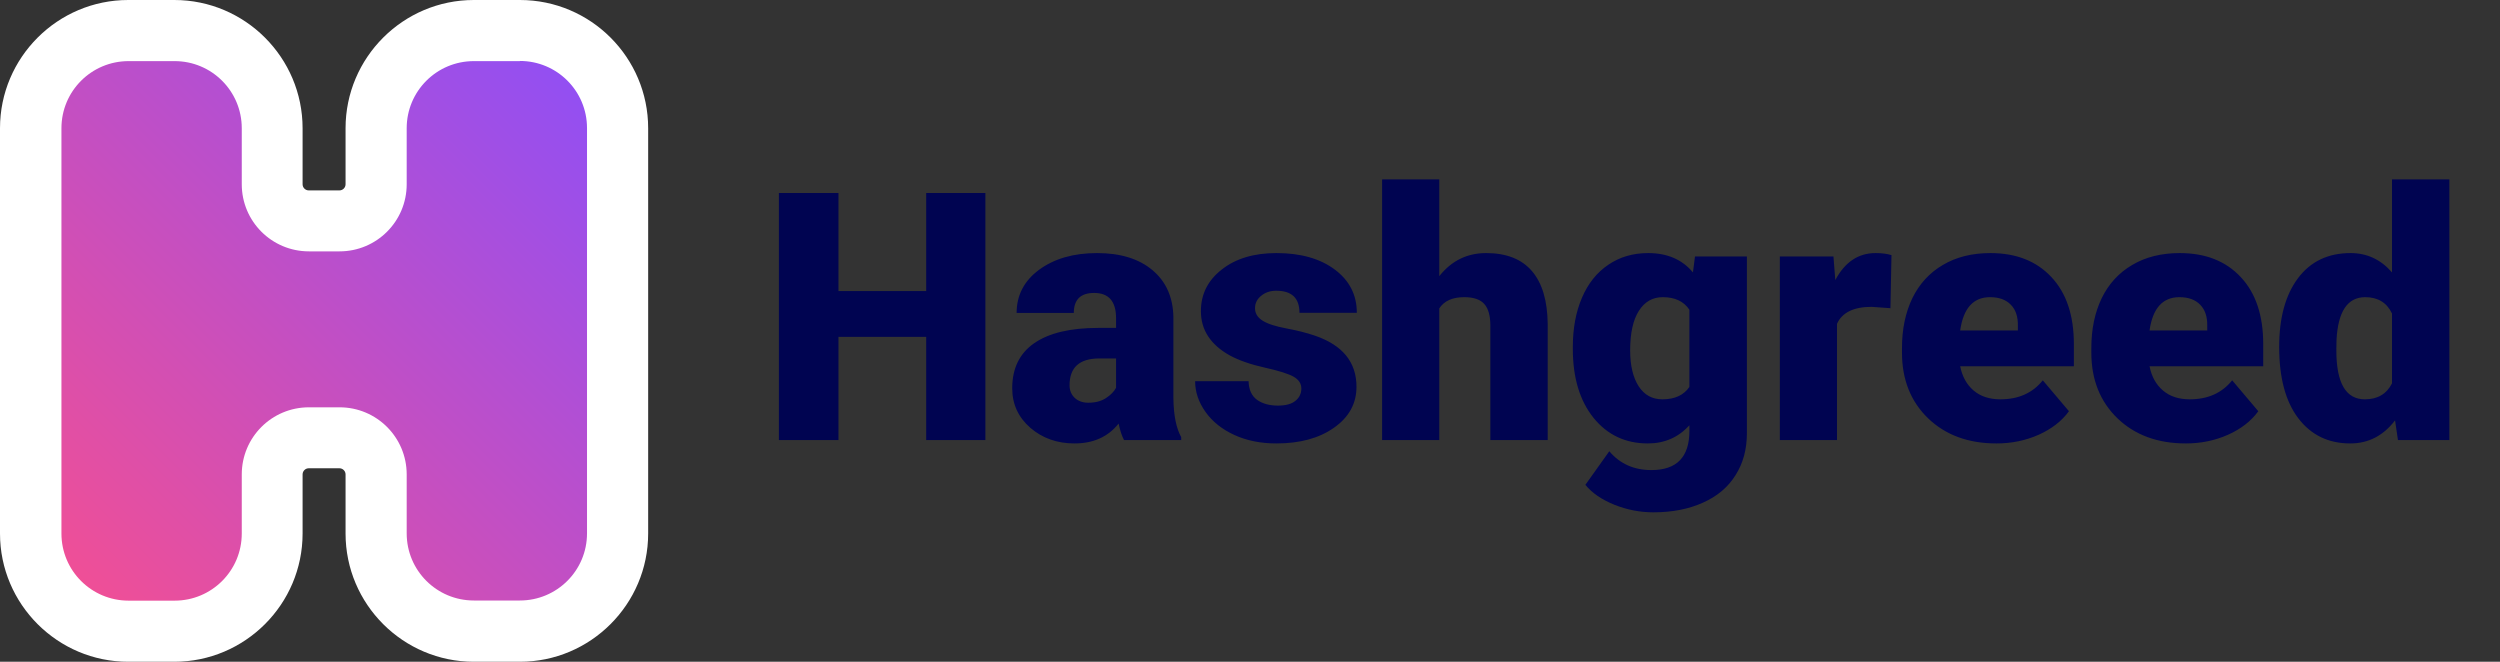 <svg width="170" height="45" viewBox="0 0 170 45" fill="none" xmlns="http://www.w3.org/2000/svg">
<rect x="0" y="0" width="170" height="45" fill="#333333" stroke="none"/>
<path d="M32.221 42.917C28.556 42.917 25.571 39.934 25.571 36.27V32.261C25.571 30.89 24.451 29.77 23.079 29.77H20.995C19.623 29.77 18.503 30.89 18.503 32.261V36.281C18.503 39.944 15.519 42.927 11.854 42.927H8.723C5.058 42.927 2.073 39.944 2.073 36.281V8.72C2.073 5.056 5.058 2.073 8.723 2.073H11.854C15.519 2.073 18.503 5.056 18.503 8.72V12.53C18.503 13.901 19.623 15.021 20.995 15.021H23.079C24.451 15.021 25.571 13.901 25.571 12.53V8.72C25.571 5.056 28.556 2.073 32.221 2.073H35.352C39.017 2.073 42.001 5.056 42.001 8.72V36.281C42.001 39.944 39.017 42.927 35.352 42.927H32.221V42.917Z" fill="url(#paint0_linear)"/>
<path d="M35.352 4.145C37.875 4.145 39.917 6.186 39.917 8.709V36.27C39.917 38.793 37.875 40.834 35.352 40.834H32.221C29.697 40.834 27.655 38.793 27.655 36.27V32.261C27.655 29.738 25.613 27.697 23.09 27.697H21.006C18.482 27.697 16.44 29.738 16.44 32.261V36.281C16.44 38.803 14.398 40.844 11.875 40.844H8.744C6.22 40.844 4.178 38.803 4.178 36.281V8.719C4.178 6.197 6.22 4.156 8.744 4.156H11.875C14.398 4.156 16.44 6.197 16.44 8.719V12.53C16.44 15.052 18.482 17.093 21.006 17.093H23.09C25.613 17.093 27.655 15.052 27.655 12.53V8.719C27.655 6.197 29.697 4.156 32.221 4.156H35.352V4.145ZM35.352 0H32.221C27.414 0 23.498 3.915 23.498 8.719V12.53C23.498 12.76 23.309 12.948 23.079 12.948H20.995C20.765 12.948 20.576 12.76 20.576 12.53V8.719C20.576 3.915 16.66 0 11.854 0H8.723C3.916 0 0 3.915 0 8.719V36.281C0 41.085 3.916 45 8.723 45H11.854C16.66 45 20.576 41.085 20.576 36.281V32.261C20.576 32.031 20.765 31.842 20.995 31.842H23.079C23.309 31.842 23.498 32.031 23.498 32.261V36.281C23.498 41.085 27.414 45 32.221 45H35.352C40.158 45 44.075 41.085 44.075 36.281V8.719C44.075 3.915 40.169 0 35.352 0Z" fill="white"/>
<path d="M67.007 29.923H62.981V22.908H57.016V29.923H52.966V13.124H57.016V19.793H62.981V13.124H67.007V29.923ZM76.434 29.923C76.296 29.669 76.172 29.296 76.065 28.804C75.349 29.704 74.349 30.154 73.065 30.154C71.888 30.154 70.888 29.8 70.065 29.093C69.242 28.377 68.831 27.481 68.831 26.404C68.831 25.05 69.33 24.027 70.33 23.335C71.33 22.643 72.784 22.297 74.692 22.297H75.892V21.639C75.892 20.493 75.395 19.92 74.403 19.92C73.48 19.92 73.019 20.374 73.019 21.281H69.13C69.13 20.074 69.642 19.093 70.665 18.339C71.696 17.585 73.007 17.209 74.599 17.209C76.192 17.209 77.449 17.597 78.372 18.374C79.295 19.151 79.768 20.216 79.791 21.57V27.096C79.807 28.243 79.984 29.119 80.322 29.727V29.923H76.434ZM73.999 27.385C74.484 27.385 74.884 27.281 75.199 27.073C75.522 26.866 75.753 26.631 75.892 26.37V24.374H74.761C73.407 24.374 72.73 24.981 72.73 26.197C72.73 26.55 72.85 26.839 73.088 27.062C73.326 27.277 73.63 27.385 73.999 27.385ZM88.491 26.416C88.491 26.085 88.318 25.82 87.972 25.62C87.626 25.42 86.968 25.212 85.999 24.997C85.03 24.781 84.23 24.5 83.599 24.154C82.968 23.8 82.487 23.374 82.157 22.874C81.826 22.374 81.661 21.801 81.661 21.154C81.661 20.008 82.134 19.066 83.08 18.328C84.026 17.582 85.264 17.209 86.795 17.209C88.441 17.209 89.764 17.582 90.764 18.328C91.764 19.074 92.264 20.055 92.264 21.27H88.364C88.364 20.27 87.837 19.77 86.783 19.77C86.376 19.77 86.033 19.885 85.757 20.116C85.48 20.339 85.341 20.62 85.341 20.958C85.341 21.305 85.51 21.585 85.849 21.801C86.187 22.016 86.726 22.193 87.464 22.331C88.21 22.47 88.864 22.635 89.425 22.828C91.302 23.474 92.241 24.631 92.241 26.3C92.241 27.439 91.733 28.366 90.718 29.081C89.71 29.796 88.403 30.154 86.795 30.154C85.726 30.154 84.772 29.962 83.933 29.577C83.095 29.192 82.441 28.669 81.972 28.008C81.503 27.346 81.268 26.65 81.268 25.92H84.903C84.918 26.497 85.11 26.92 85.48 27.189C85.849 27.45 86.322 27.581 86.899 27.581C87.43 27.581 87.826 27.473 88.087 27.258C88.356 27.043 88.491 26.762 88.491 26.416ZM97.871 18.778C98.702 17.732 99.763 17.209 101.056 17.209C102.433 17.209 103.471 17.616 104.171 18.432C104.871 19.247 105.229 20.451 105.244 22.043V29.923H101.344V22.135C101.344 21.474 101.21 20.989 100.94 20.681C100.671 20.366 100.213 20.208 99.567 20.208C98.767 20.208 98.202 20.462 97.871 20.97V29.923H93.983V12.201H97.871V18.778ZM106.952 23.589C106.952 22.328 107.159 21.212 107.575 20.243C107.99 19.274 108.586 18.528 109.363 18.005C110.14 17.474 111.044 17.209 112.074 17.209C113.374 17.209 114.39 17.647 115.12 18.524L115.259 17.439H118.789V29.45C118.789 30.55 118.532 31.504 118.016 32.312C117.509 33.127 116.77 33.75 115.801 34.181C114.832 34.619 113.709 34.838 112.432 34.838C111.517 34.838 110.628 34.665 109.767 34.319C108.913 33.973 108.259 33.523 107.805 32.969L109.432 30.685C110.155 31.539 111.109 31.965 112.294 31.965C114.017 31.965 114.878 31.081 114.878 29.312V28.919C114.132 29.742 113.19 30.154 112.051 30.154C110.528 30.154 109.298 29.573 108.359 28.412C107.421 27.243 106.952 25.681 106.952 23.727V23.589ZM110.851 23.831C110.851 24.854 111.044 25.666 111.428 26.266C111.813 26.858 112.351 27.154 113.043 27.154C113.882 27.154 114.493 26.873 114.878 26.312V21.062C114.501 20.493 113.897 20.208 113.067 20.208C112.374 20.208 111.832 20.52 111.44 21.143C111.047 21.758 110.851 22.654 110.851 23.831ZM128.55 20.958L127.27 20.866C126.047 20.866 125.262 21.251 124.916 22.02V29.923H121.028V17.439H124.674L124.801 19.043C125.454 17.82 126.366 17.209 127.535 17.209C127.95 17.209 128.312 17.255 128.62 17.347L128.55 20.958ZM135.762 30.154C133.846 30.154 132.296 29.585 131.112 28.446C129.927 27.3 129.335 25.812 129.335 23.981V23.658C129.335 22.381 129.57 21.255 130.039 20.278C130.516 19.301 131.208 18.547 132.116 18.016C133.023 17.478 134.1 17.209 135.346 17.209C137.1 17.209 138.484 17.755 139.5 18.847C140.515 19.931 141.023 21.447 141.023 23.393V24.904H133.292C133.431 25.604 133.735 26.154 134.204 26.554C134.673 26.954 135.281 27.154 136.027 27.154C137.258 27.154 138.219 26.723 138.911 25.862L140.688 27.962C140.204 28.631 139.515 29.166 138.623 29.566C137.738 29.958 136.785 30.154 135.762 30.154ZM135.323 20.208C134.185 20.208 133.508 20.962 133.292 22.47H137.215V22.17C137.231 21.547 137.073 21.066 136.742 20.728C136.411 20.381 135.938 20.208 135.323 20.208ZM148.638 30.154C146.722 30.154 145.173 29.585 143.988 28.446C142.803 27.3 142.211 25.812 142.211 23.981V23.658C142.211 22.381 142.446 21.255 142.915 20.278C143.392 19.301 144.084 18.547 144.992 18.016C145.899 17.478 146.976 17.209 148.222 17.209C149.976 17.209 151.361 17.755 152.376 18.847C153.391 19.931 153.899 21.447 153.899 23.393V24.904H146.169C146.307 25.604 146.611 26.154 147.08 26.554C147.549 26.954 148.157 27.154 148.903 27.154C150.134 27.154 151.095 26.723 151.788 25.862L153.564 27.962C153.08 28.631 152.391 29.166 151.499 29.566C150.615 29.958 149.661 30.154 148.638 30.154ZM148.199 20.208C147.061 20.208 146.384 20.962 146.169 22.47H150.092V22.17C150.107 21.547 149.949 21.066 149.618 20.728C149.288 20.381 148.815 20.208 148.199 20.208ZM154.984 23.589C154.984 21.612 155.41 20.055 156.264 18.916C157.118 17.778 158.31 17.209 159.841 17.209C160.956 17.209 161.895 17.647 162.656 18.524V12.201H166.556V29.923H163.06L162.864 28.585C162.064 29.631 161.049 30.154 159.818 30.154C158.333 30.154 157.157 29.585 156.287 28.446C155.418 27.308 154.984 25.689 154.984 23.589ZM158.872 23.831C158.872 26.047 159.518 27.154 160.81 27.154C161.672 27.154 162.287 26.793 162.656 26.07V21.316C162.302 20.578 161.695 20.208 160.833 20.208C159.633 20.208 158.983 21.178 158.883 23.116L158.872 23.831Z" fill="#000451"/>
<defs>
<linearGradient id="paint0_linear" x1="3.794" y1="40.737" x2="40.275" y2="4.244" gradientUnits="userSpaceOnUse">
<stop stop-color="#F34F93"/>
<stop offset="1" stop-color="#8F4FF6"/>
</linearGradient>
</defs>
</svg>
